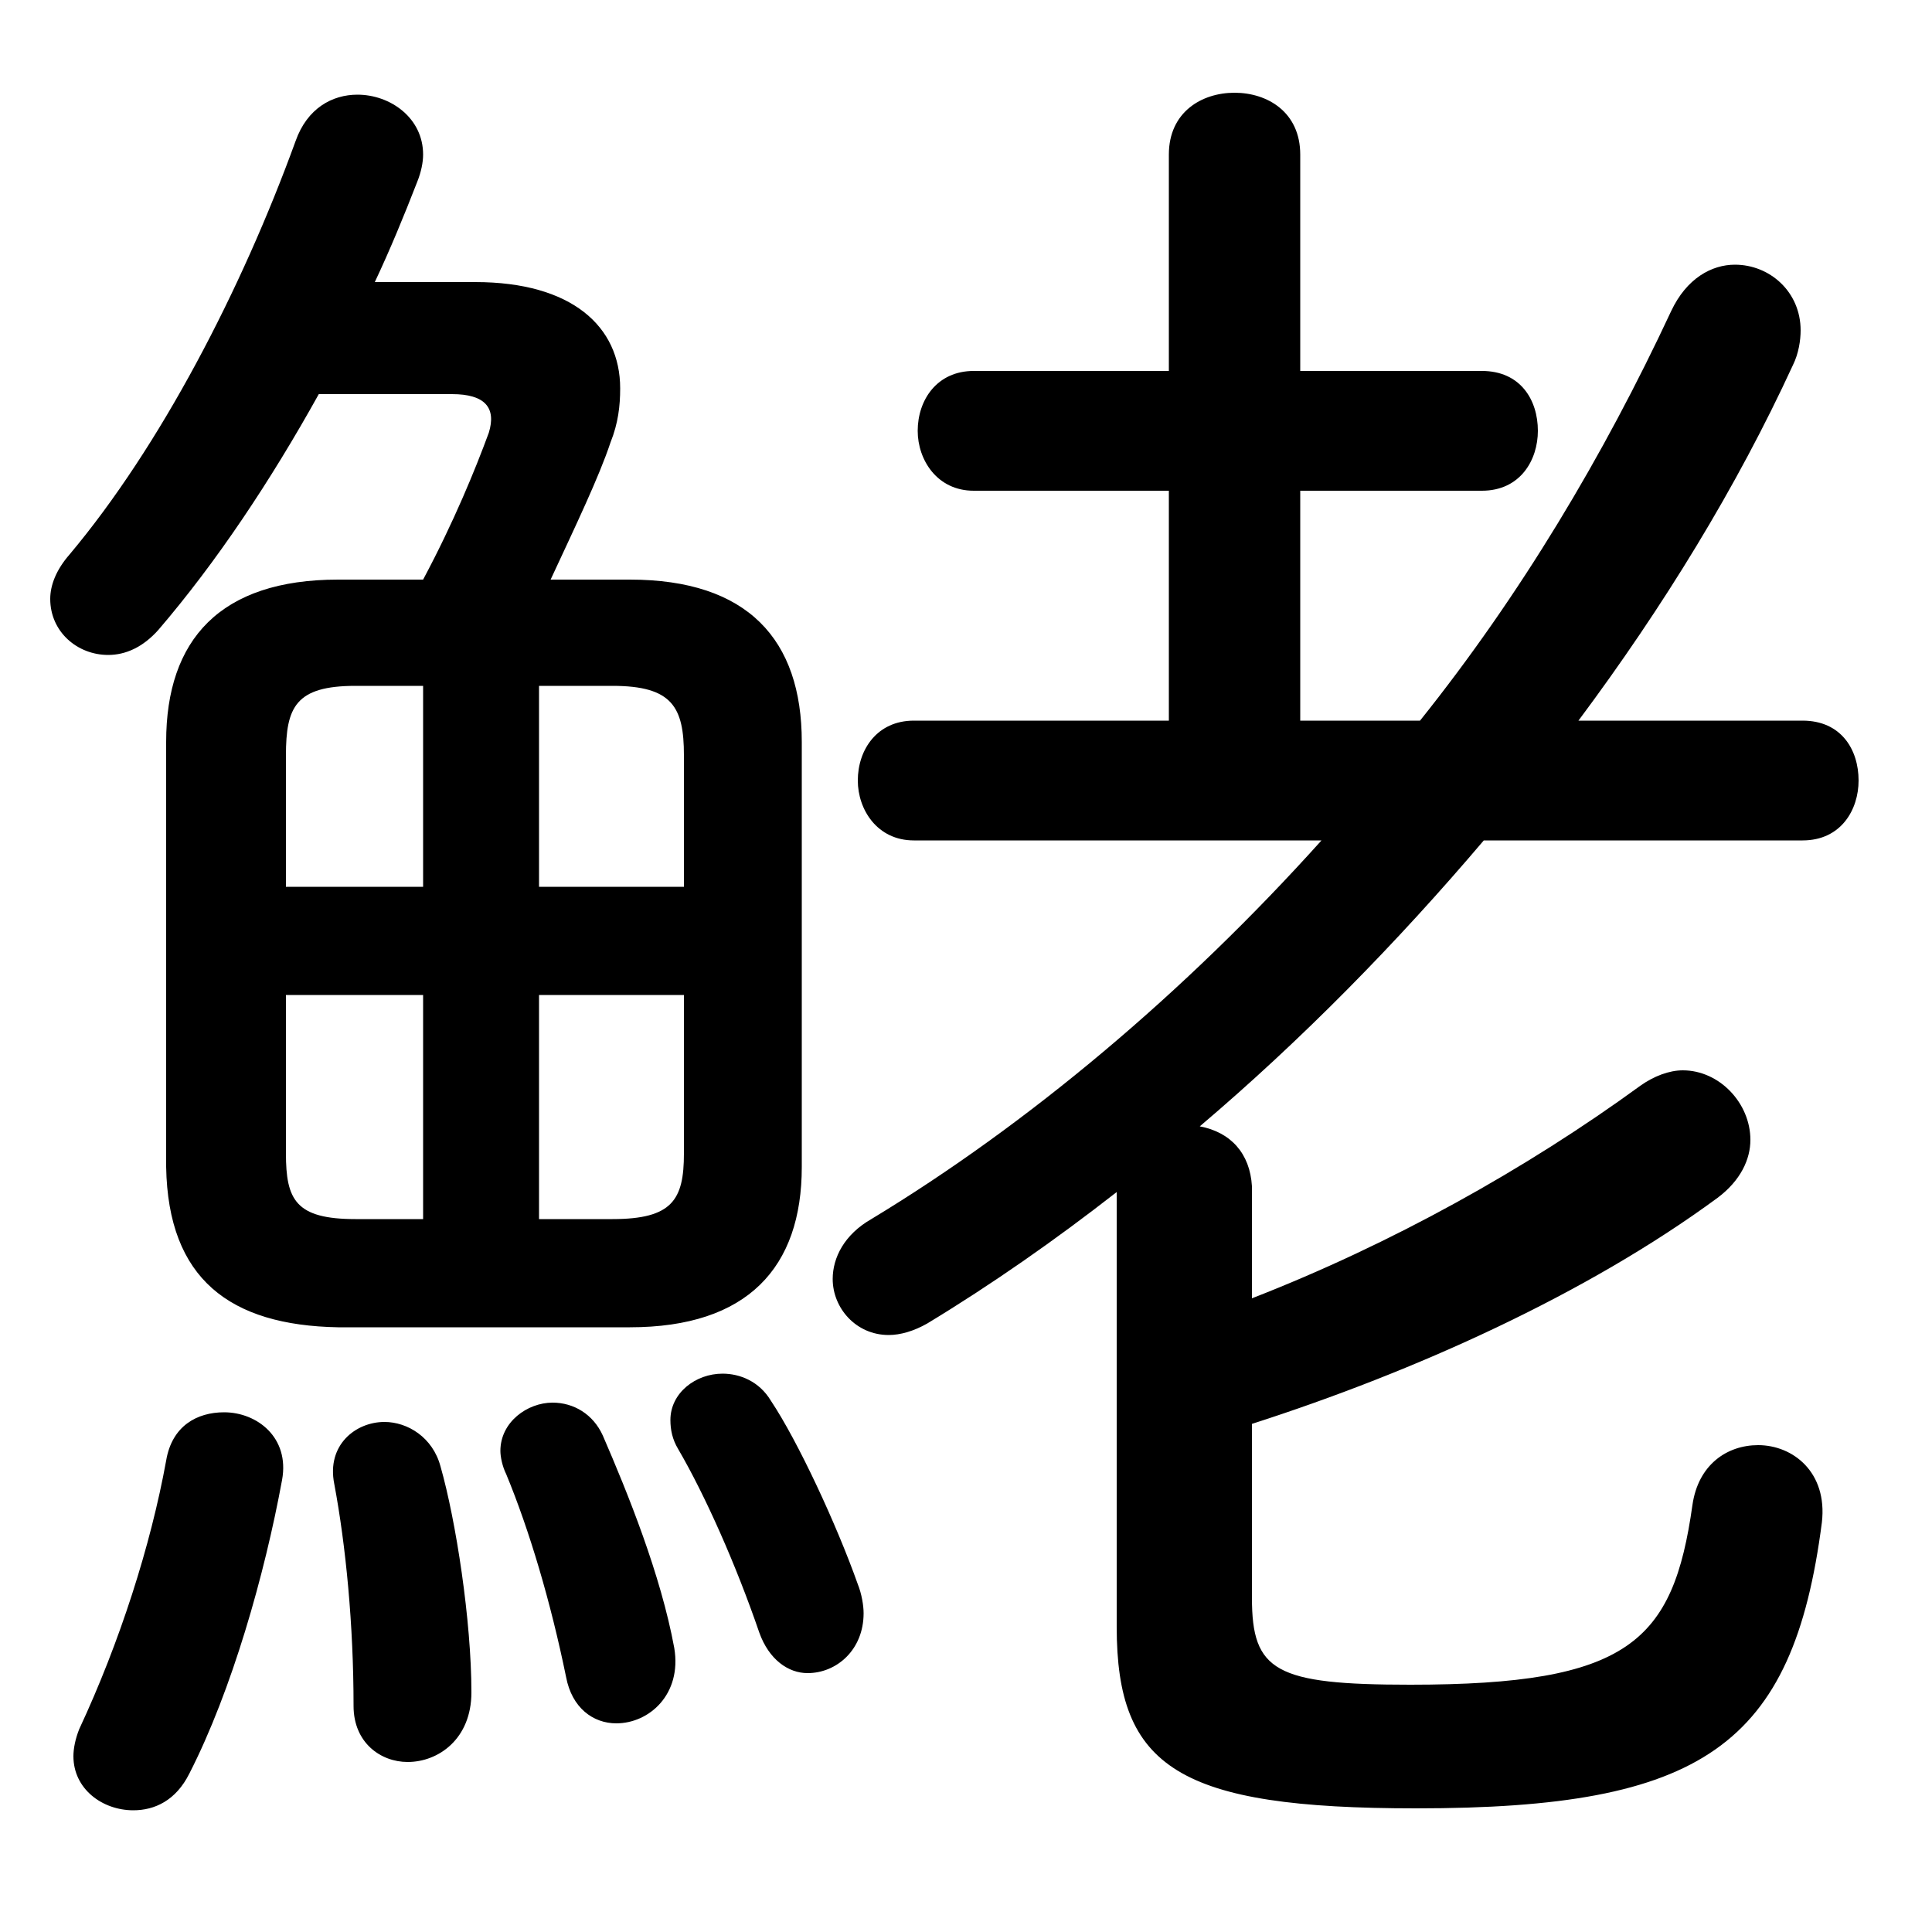 <svg xmlns="http://www.w3.org/2000/svg" viewBox="0 -44.0 50.0 50.0">
    <rect x="0" y="-44.0" width="50.0" height="50.0" fill="#808080" stroke="none"/>
    <g transform="scale(1, -1)">
        <!-- ボディの枠 -->
        <rect x="0" y="-6.0" width="50.0" height="50.0"
            stroke="white" fill="white"/>
        <!-- グリフ座標系の原点 -->
        <circle cx="0" cy="0" r="5" fill="white"/>
        <!-- グリフのアウトライン -->
        <g style="fill:black;stroke:#000000;stroke-width:0;stroke-linecap:round;stroke-linejoin:round;">
        <path d="M 33.65 25.35 L 33.65 31.3 L 38.35 31.3 C 39.35 31.3 39.8 32.1 39.8 32.85 C 39.8 33.65 39.35 34.4 38.35 34.4 L 33.65 34.4 L 33.65 40.0 C 33.65 41.1 32.8 41.6 31.95 41.6 C 31.1 41.6 30.25 41.1 30.25 40.0 L 30.25 34.4 L 25.2 34.4 C 24.25 34.4 23.75 33.65 23.75 32.85 C 23.75 32.1 24.25 31.3 25.2 31.3 L 30.25 31.3 L 30.25 25.35 L 23.65 25.35 C 22.7 25.35 22.2 24.6 22.2 23.8 C 22.2 23.05 22.7 22.25 23.65 22.25 L 34.2 22.25 C 30.65 18.3 26.6 14.9 22.55 12.45 C 21.85 12.05 21.55 11.45 21.55 10.9 C 21.55 10.15 22.15 9.45 23.0 9.45 C 23.3 9.45 23.65 9.55 24.0 9.75 C 25.65 10.75 27.3 11.9 28.9 13.15 L 28.9 1.9 C 28.9 -1.75 30.5 -2.8 36.65 -2.8 C 44.05 -2.8 46.4 -1.2 47.15 4.6 C 47.3 5.9 46.4 6.6 45.5 6.6 C 44.7 6.6 43.95 6.1 43.8 5.05 C 43.3 1.5 42.15 0.4 36.5 0.4 C 33.0 0.4 32.4 0.75 32.4 2.65 L 32.4 7.15 C 36.6 8.5 41.05 10.5 44.45 13.0 C 45.05 13.45 45.3 14.0 45.3 14.5 C 45.3 15.45 44.5 16.3 43.55 16.3 C 43.2 16.3 42.8 16.15 42.45 15.9 C 39.5 13.75 36.0 11.8 32.4 10.4 L 32.4 13.3 C 32.35 14.15 31.85 14.7 31.05 14.85 C 33.7 17.1 36.15 19.6 38.4 22.25 L 46.65 22.25 C 47.65 22.25 48.1 23.05 48.1 23.8 C 48.1 24.6 47.65 25.35 46.65 25.35 L 40.85 25.35 C 43.05 28.3 44.95 31.4 46.4 34.55 C 46.55 34.85 46.6 35.2 46.6 35.45 C 46.6 36.45 45.8 37.15 44.9 37.15 C 44.3 37.15 43.65 36.8 43.25 35.95 C 41.5 32.2 39.35 28.6 36.75 25.35 Z M 16.3 9.65 C 19.35 9.65 20.75 11.2 20.75 13.8 L 20.75 24.8 C 20.75 27.45 19.35 29.0 16.3 29.0 L 14.25 29.0 C 14.9 30.4 15.5 31.65 15.8 32.55 C 16.0 33.05 16.05 33.5 16.05 33.95 C 16.05 35.55 14.8 36.7 12.3 36.7 L 9.7 36.7 C 10.1 37.55 10.45 38.4 10.8 39.3 C 10.9 39.55 10.95 39.8 10.95 40.0 C 10.95 40.95 10.1 41.55 9.25 41.55 C 8.6 41.55 7.95 41.2 7.65 40.35 C 6.25 36.5 4.15 32.45 1.8 29.65 C 1.45 29.25 1.3 28.85 1.3 28.5 C 1.3 27.65 2.0 27.05 2.8 27.05 C 3.25 27.05 3.7 27.25 4.1 27.7 C 5.6 29.45 7.0 31.55 8.25 33.8 L 11.7 33.8 C 12.55 33.8 12.85 33.45 12.65 32.8 C 12.3 31.85 11.75 30.5 10.95 29.0 L 8.75 29.0 C 5.7 29.0 4.3 27.45 4.3 24.8 L 4.3 13.8 C 4.35 10.9 5.95 9.7 8.75 9.65 Z M 17.7 18.25 L 17.7 14.15 C 17.7 12.95 17.4 12.45 15.85 12.45 L 13.95 12.45 L 13.95 18.25 Z M 17.7 21.05 L 13.95 21.05 L 13.95 26.25 L 15.85 26.25 C 17.4 26.25 17.7 25.7 17.7 24.45 Z M 10.95 26.25 L 10.95 21.05 L 7.4 21.05 L 7.4 24.45 C 7.4 25.7 7.65 26.25 9.2 26.25 Z M 7.4 18.25 L 10.95 18.25 L 10.95 12.45 L 9.2 12.45 C 7.65 12.45 7.4 12.95 7.4 14.15 Z M 4.3 6.2 C 3.9 4.0 3.1 1.5 2.05 -0.75 C 1.95 -1.0 1.9 -1.25 1.9 -1.45 C 1.9 -2.3 2.65 -2.85 3.45 -2.85 C 4.0 -2.85 4.55 -2.6 4.9 -1.9 C 6.0 0.25 6.85 3.25 7.3 5.7 C 7.5 6.8 6.65 7.45 5.8 7.45 C 5.1 7.45 4.45 7.1 4.3 6.2 Z M 11.4 6.05 C 11.2 6.8 10.55 7.2 9.95 7.2 C 9.2 7.2 8.45 6.6 8.65 5.6 C 8.95 4.0 9.15 1.95 9.15 -0.15 C 9.15 -1.1 9.85 -1.6 10.55 -1.6 C 11.35 -1.6 12.2 -1.0 12.2 0.2 C 12.2 2.05 11.8 4.65 11.4 6.05 Z M 15.6 6.85 C 15.35 7.4 14.85 7.7 14.3 7.7 C 13.65 7.7 12.95 7.2 12.95 6.45 C 12.95 6.3 13.0 6.05 13.1 5.85 C 13.7 4.4 14.25 2.55 14.65 0.6 C 14.8 -0.2 15.35 -0.6 15.95 -0.6 C 16.8 -0.6 17.65 0.15 17.45 1.35 C 17.1 3.25 16.25 5.35 15.6 6.85 Z M 19.95 7.75 C 19.65 8.25 19.15 8.45 18.7 8.45 C 18.0 8.45 17.35 7.95 17.35 7.25 C 17.35 7.0 17.4 6.75 17.55 6.5 C 18.25 5.3 19.05 3.5 19.65 1.75 C 19.9 1.05 20.4 0.7 20.9 0.7 C 21.65 0.7 22.35 1.3 22.35 2.25 C 22.35 2.45 22.3 2.75 22.2 3.0 C 21.65 4.55 20.65 6.7 19.95 7.75 Z"/>
    </g>
    </g>
</svg>
